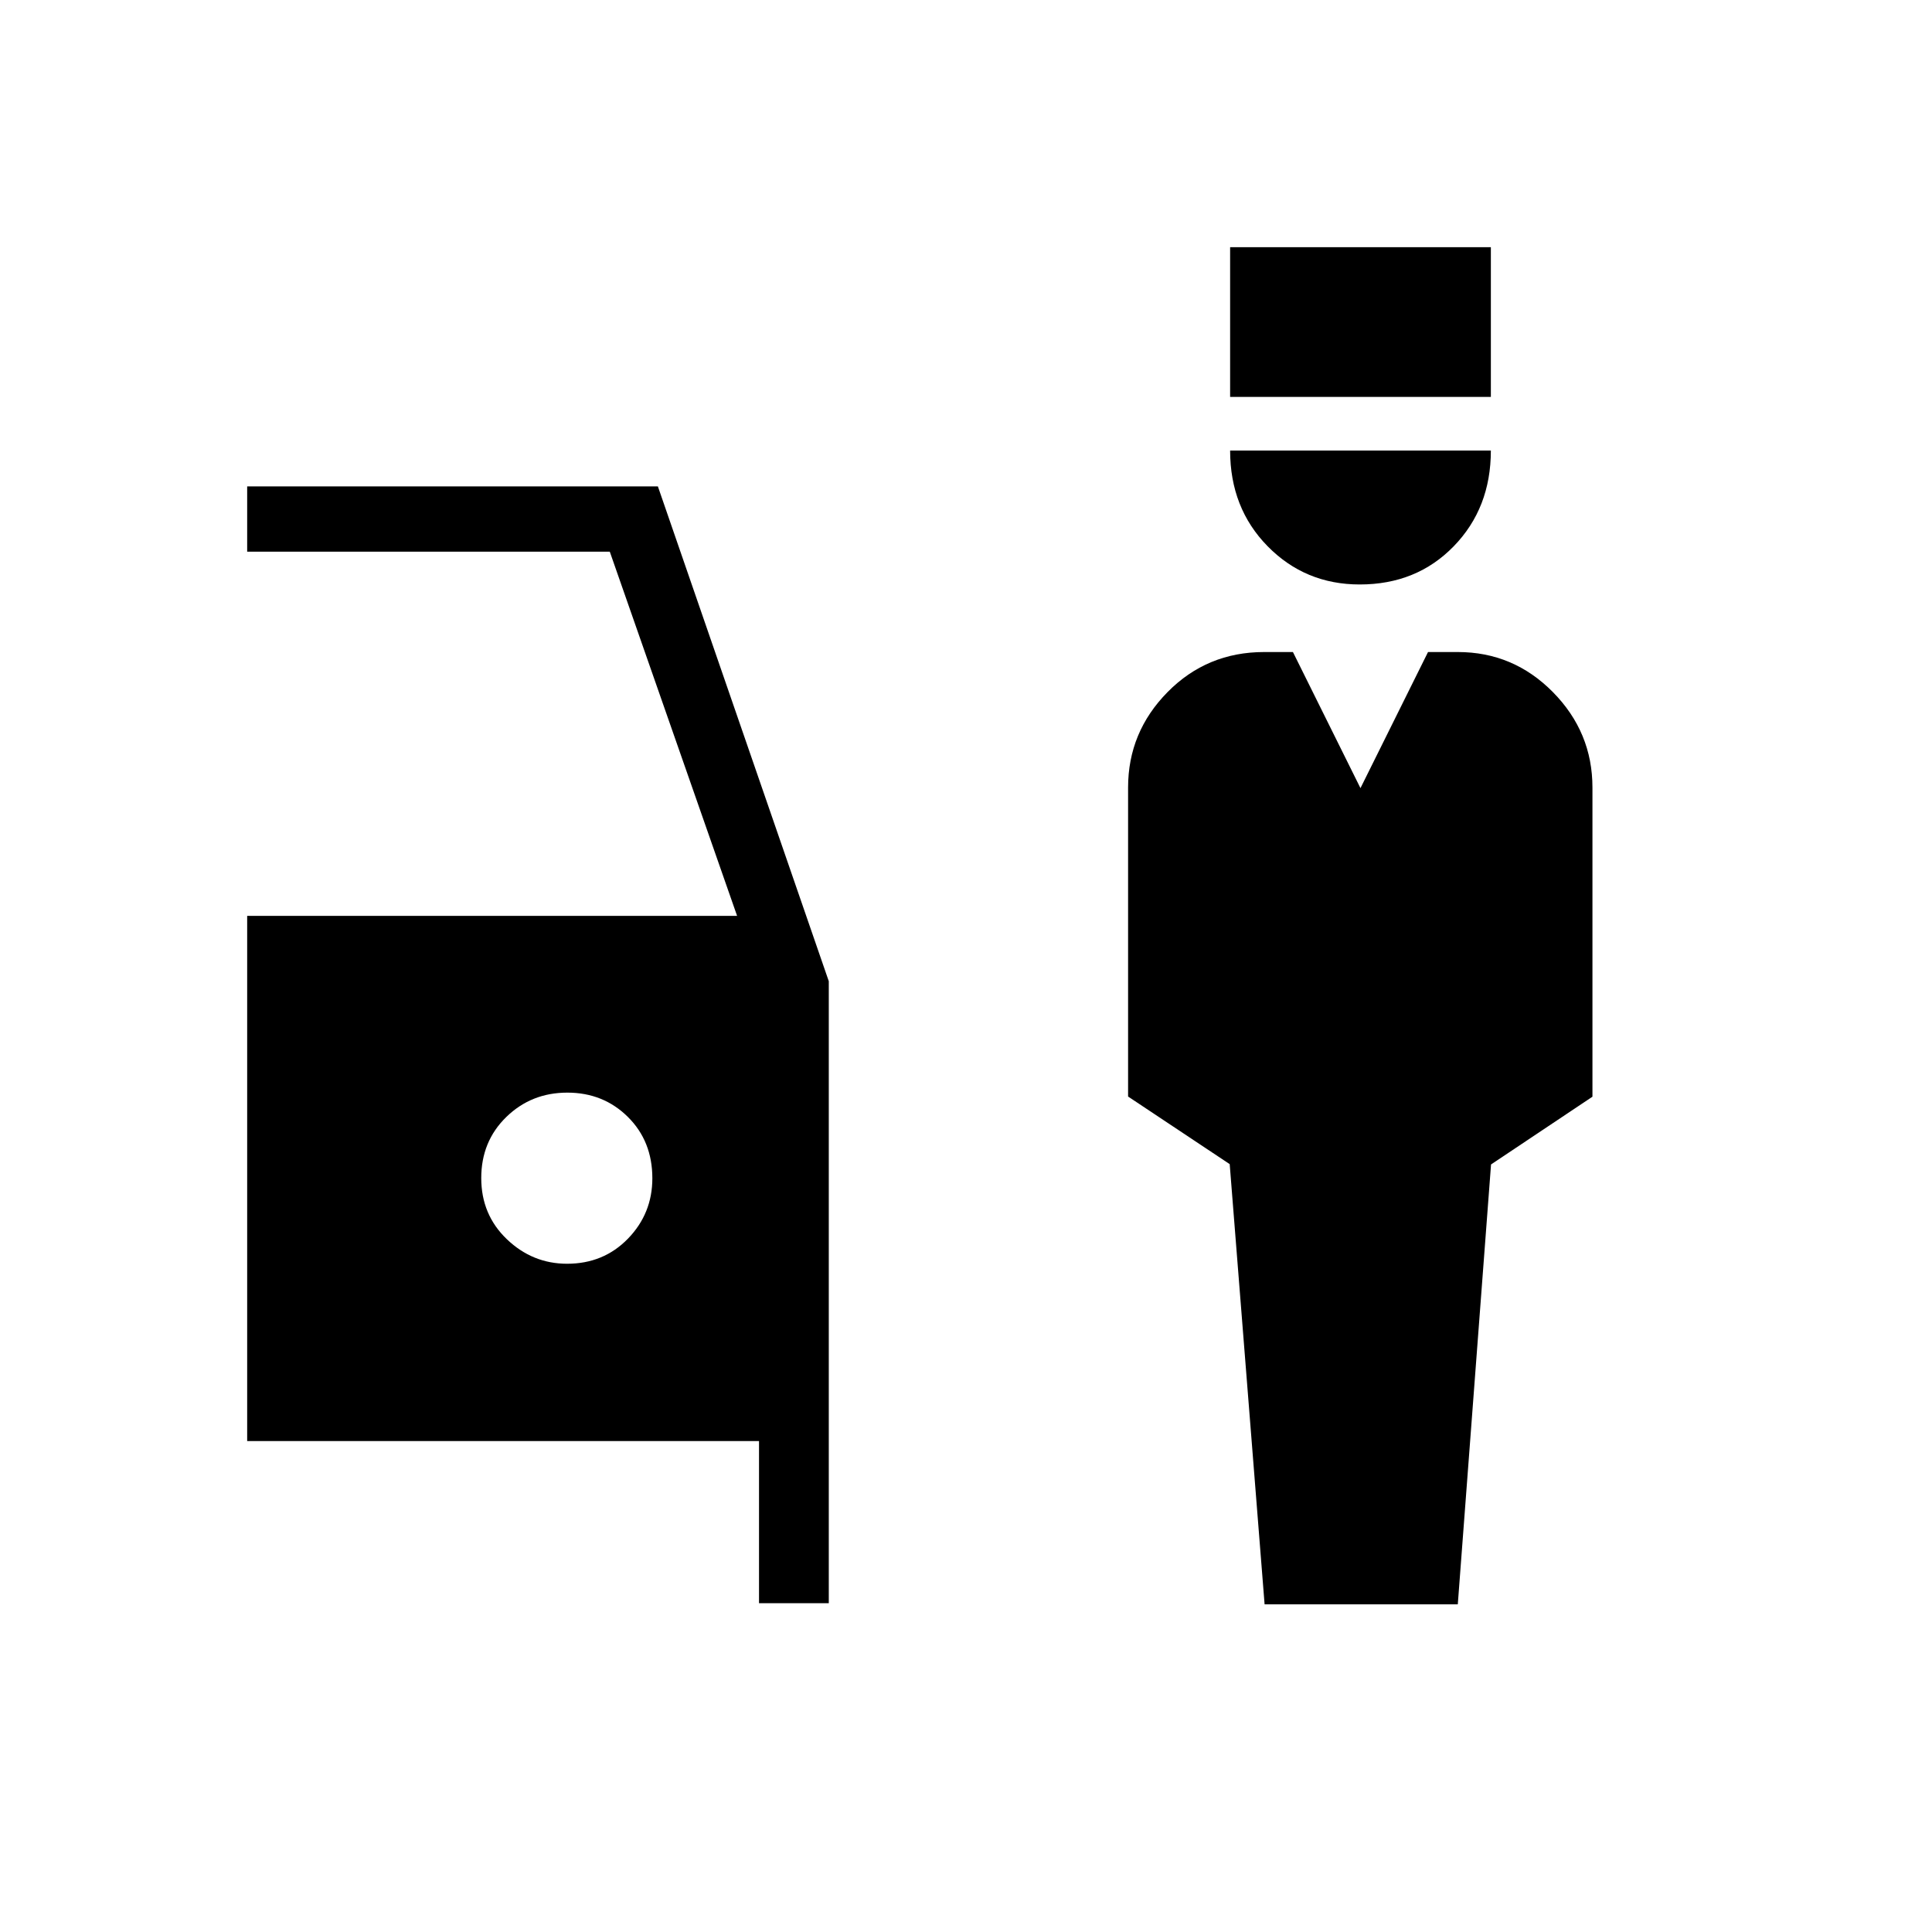 <svg xmlns="http://www.w3.org/2000/svg" height="40" viewBox="0 -960 960 960" width="40"><path d="m628.37-162.82-17.34-218.73-50.49-33.59V-568.7q0-27.49 19.61-47.4t48.02-19.91h14.28l33.56 67.63 33.57-67.63h14.79q27.6 0 47.26 19.91 19.65 19.92 19.65 47.42v153.63l-50.39 33.66-16.52 218.57h-96Zm47.28-506.76q-27.11 0-45.76-18.98t-18.65-47.58H740.8q0 28.6-18.45 47.58-18.45 18.98-46.7 18.98Zm-64.41-93.19v-74.41H740.8v74.41H611.24ZM377.15-163.38v-80.57H122.82V-504.9h243.44L303-685.87H122.82v-32.44H326.9l84.92 245.88v309.05h-34.67Zm-95.36-168.67q18.13 0 30.25-12.48 12.11-12.49 12.11-29.99 0-18.45-12.18-30.5-12.17-12.06-30.07-12.06t-30.34 12.12q-12.43 12.12-12.43 30.33 0 18.22 12.74 30.4t29.92 12.18Z"/></svg>